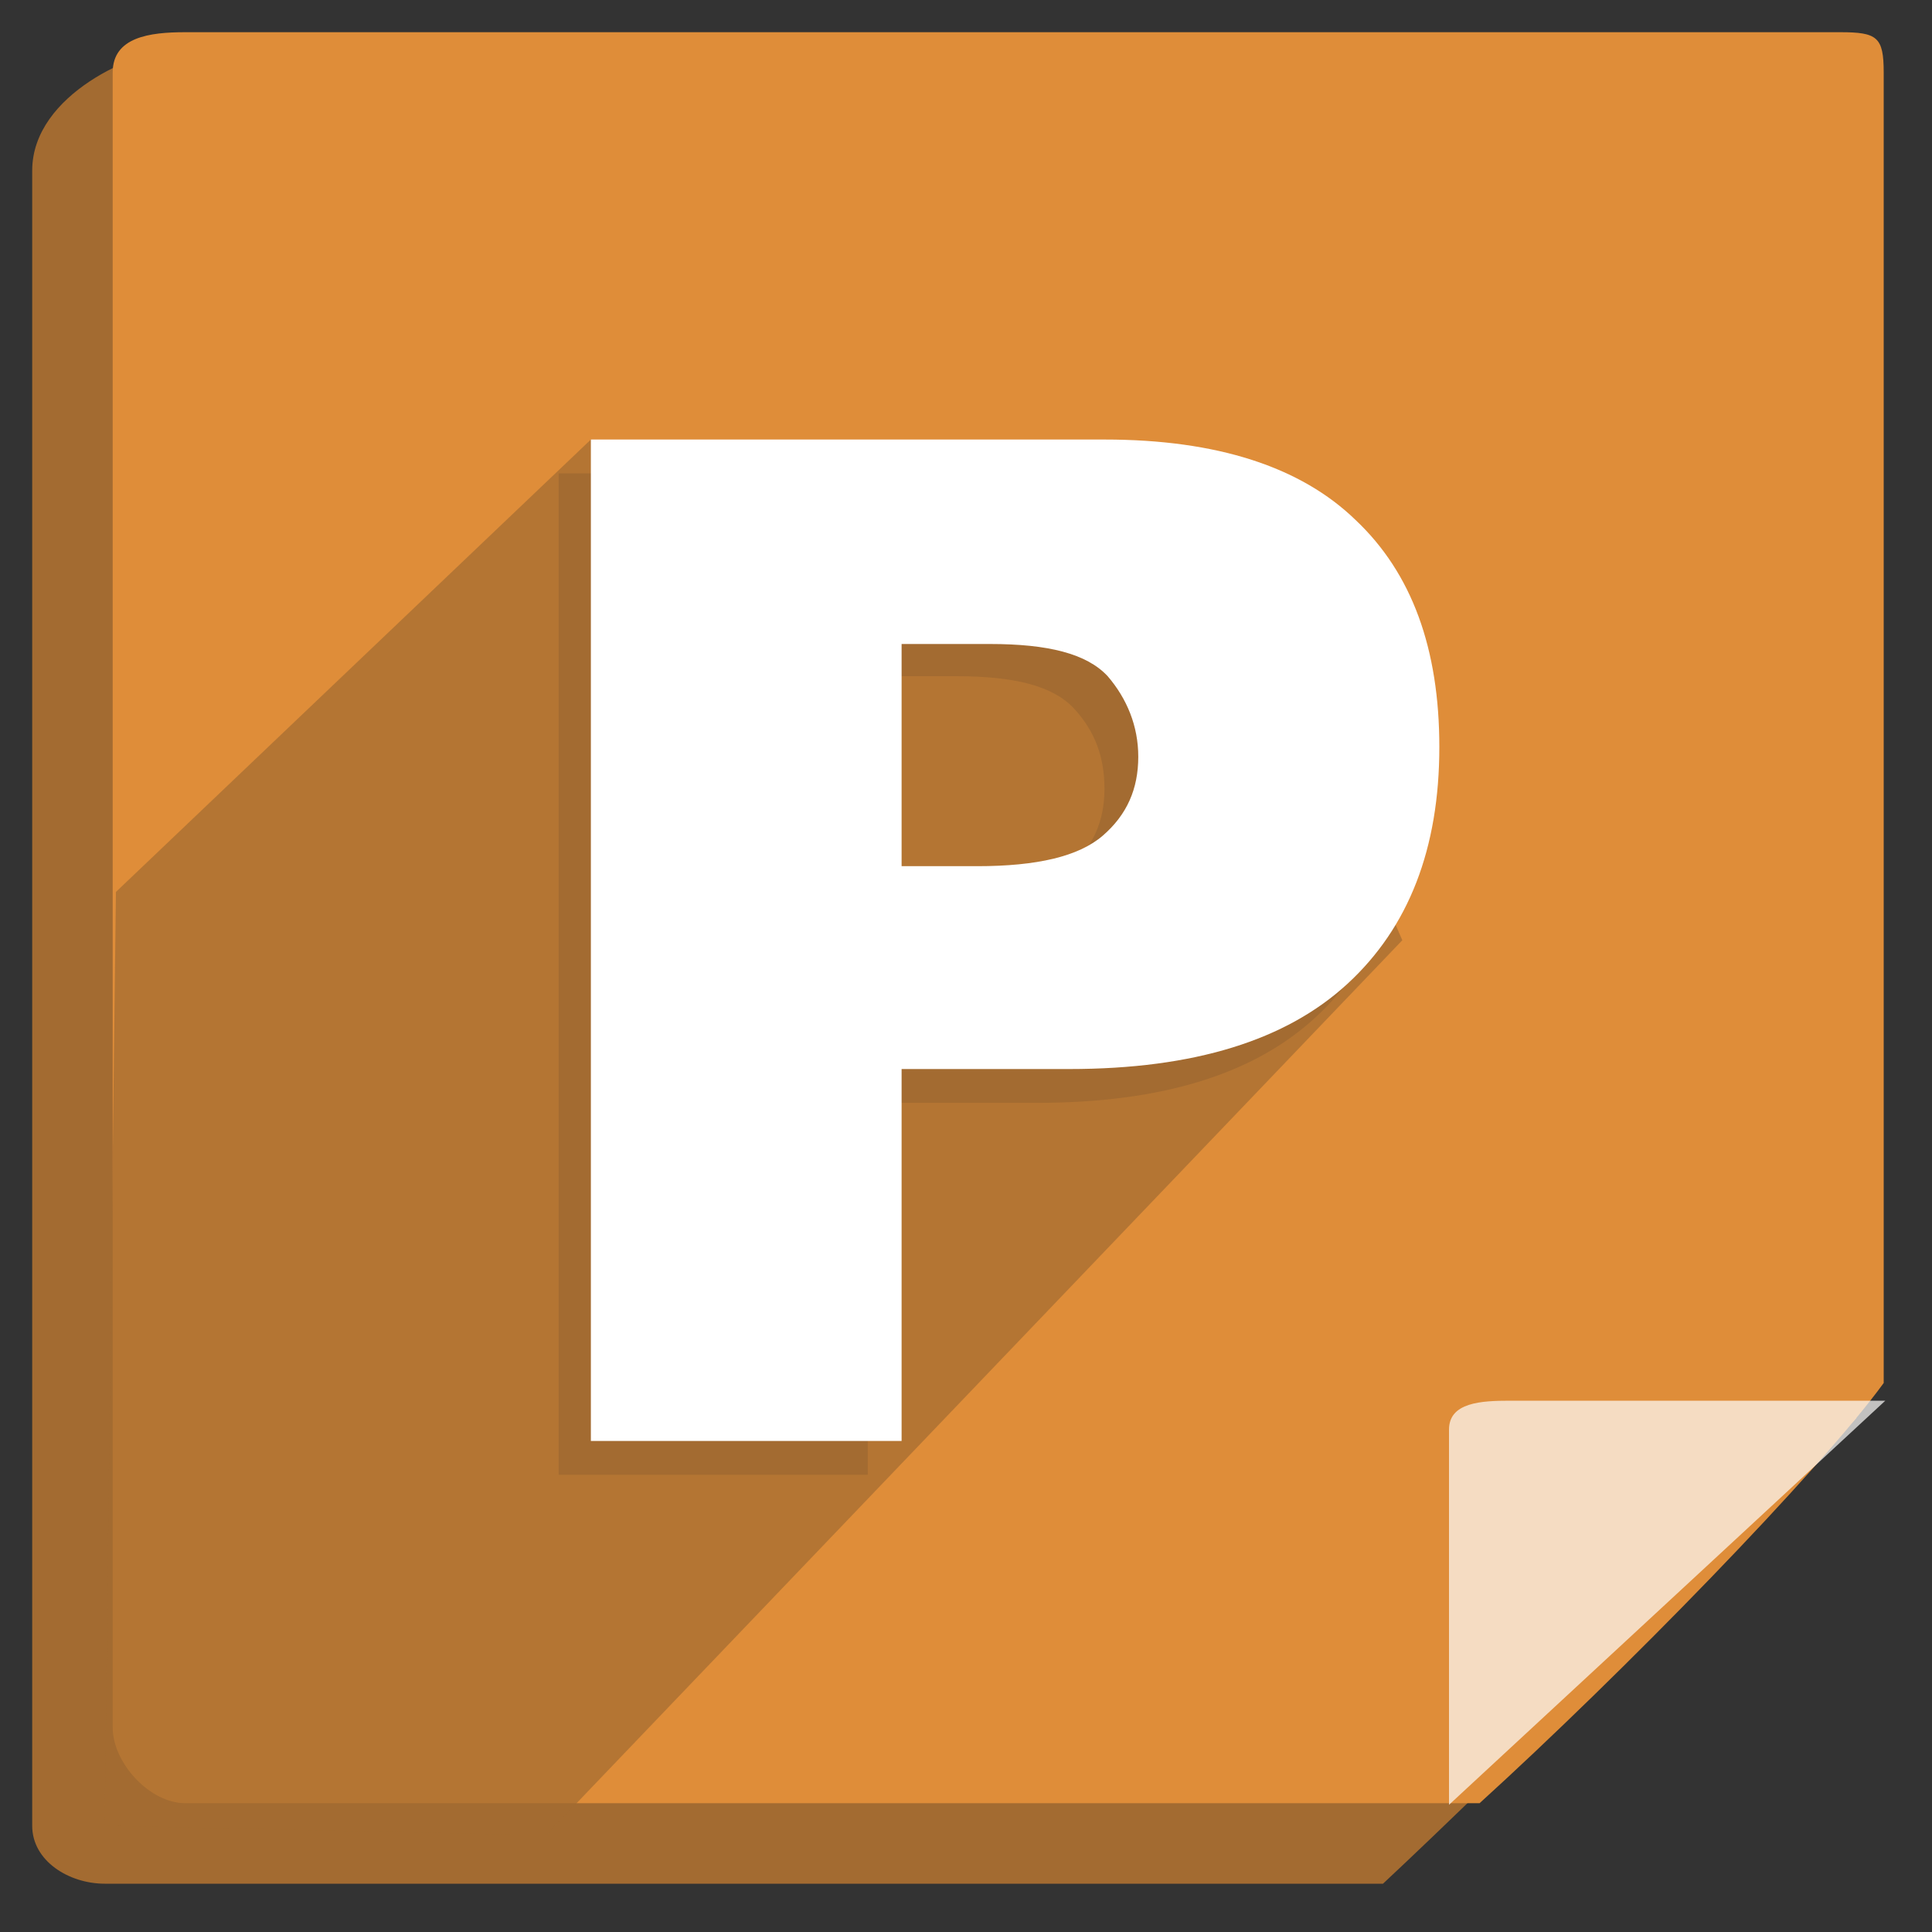 <?xml version="1.0" encoding="utf-8"?>
<!-- Generator: Adobe Illustrator 18.1.1, SVG Export Plug-In . SVG Version: 6.00 Build 0)  -->
<!DOCTYPE svg PUBLIC "-//W3C//DTD SVG 1.1//EN" "http://www.w3.org/Graphics/SVG/1.1/DTD/svg11.dtd">
<svg version="1.1" id="Layer_1" xmlns="http://www.w3.org/2000/svg" xmlns:xlink="http://www.w3.org/1999/xlink" x="0px" y="0px"
	 viewBox="0 0 120 120" enable-background="new 0 0 120 120" xml:space="preserve">
<rect x="0" y="0" width="120" height="120" fill="#333333" stroke="none"/>
<g>
	<g>
		<path fill="#A36B31" d="M115.3,88.1l-2-77.7c0-2.2-1.9-3.9-4.1-3.9L10.8,3.1C8.6,3.1,2,5.8,2,10.6v102.8c0,2.2,2.3,3.6,4.5,3.6
			h79.4C93.4,110,107.5,95.9,115.3,88.1z"/>
		<path fill="#DF8D39" d="M117,85.9V4.5c0-2.2-0.4-2.5-2.7-2.5H11.5C9.3,2,7,2.3,7,4.5v102.8c0,2.2,2.3,4.7,4.5,4.7h80.4
			C100.7,104,113,91.4,117,85.9z"/>
		<polygon opacity="0.7" fill="#A36B31" points="33.9,114 87.1,58.4 75.3,31.2 36.7,27.3 7.2,55.4 6.5,113.4 		"/>
		<g>
			<path opacity="0.7" fill="#FFFEFD" d="M117.1,87H93.8c-1.8,0-3.8,0.1-3.8,1.8v23.3L117.1,87z"/>
		</g>
	</g>
	<path fill="#A36B31" d="M34.7,29.4h31.9c7,0,12.2,1.7,15.6,5c3.5,3.3,5.2,8,5.2,14.1c0,6.3-1.9,11.2-5.7,14.7
		c-3.8,3.5-9.5,5.3-17.3,5.3H53.9v23.1H34.7V29.4z M53.9,55.8h4.7c3.7,0,6.3-0.6,7.8-1.9c1.5-1.3,2.2-2.9,2.2-4.9c0-2-0.6-3.6-1.9-5
		c-1.3-1.4-3.7-2-7.3-2h-5.5V55.8z"/>
	<path fill="#FFFFFF" d="M36.7,27.3h31.9c7,0,12.2,1.7,15.6,5c3.5,3.3,5.2,8,5.2,14.1c0,6.3-1.9,11.2-5.7,14.7
		c-3.8,3.5-9.5,5.3-17.3,5.3H56v23.1H36.7V27.3z M56,53.8h4.7c3.7,0,6.3-0.6,7.8-1.9c1.5-1.3,2.2-2.9,2.2-4.9c0-1.9-0.7-3.6-1.9-5
		c-1.3-1.4-3.7-2-7.3-2H56V53.8z"/>
</g>
</svg>
